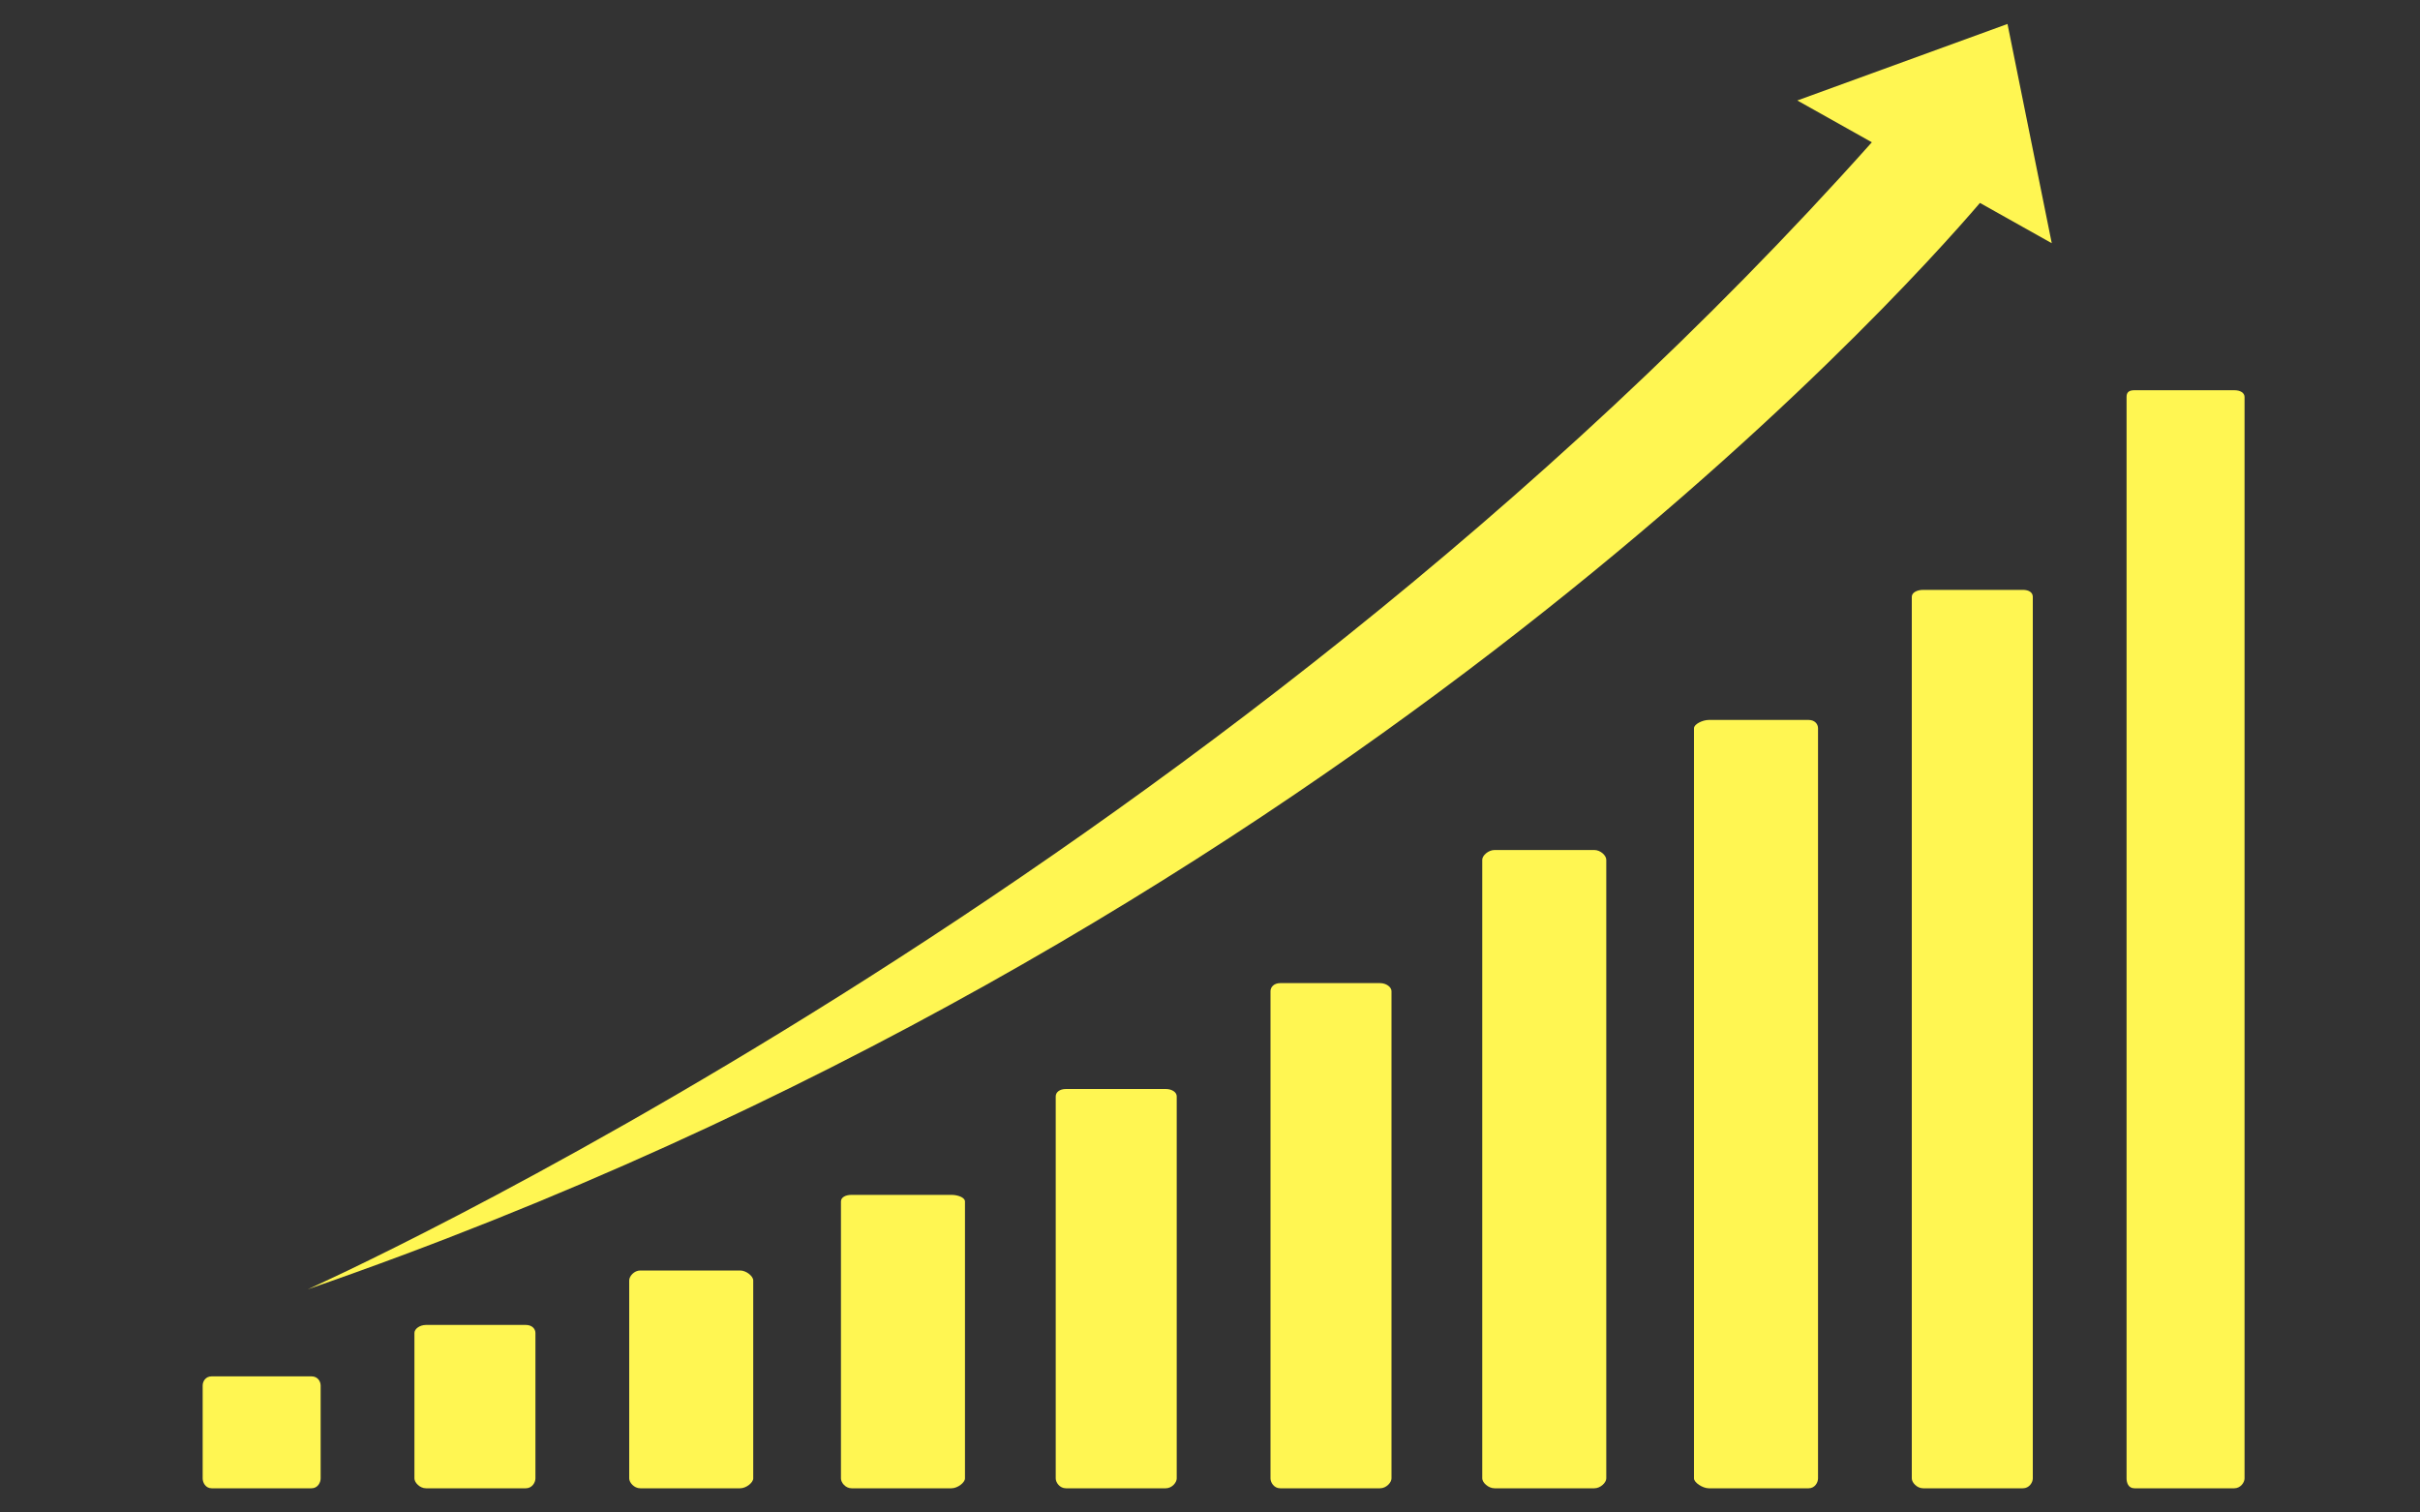 <?xml version="1.0" encoding="utf-8"?>
<!-- Generator: Adobe Illustrator 16.0.3, SVG Export Plug-In . SVG Version: 6.00 Build 0)  -->
<!DOCTYPE svg PUBLIC "-//W3C//DTD SVG 1.1//EN" "http://www.w3.org/Graphics/SVG/1.1/DTD/svg11.dtd">
<svg version="1.1" id="圖層_1" xmlns="http://www.w3.org/2000/svg" xmlns:xlink="http://www.w3.org/1999/xlink" x="0px" y="0px"
	 width="800px" height="500px" viewBox="0 0 800 500" enable-background="new 0 0 800 500" xml:space="preserve">
<rect x="0" y="0" width="800" height="500" fill="#333333" stroke="none"/>
<path fill="#FFF652" d="M678.27,80.402L663.635,7.922l-69.482,25.291l24.638,13.821c-219.859,246.449-517.06,379.187-517.06,379.187
	C437.555,310.044,626.964,99.323,654.527,67.083L678.27,80.402z"/>
<path fill="#FFF652" d="M106,458.032c0-1.358-0.974-3.032-3.014-3.032H69.978c-2.041,0-2.979,1.674-2.979,3.032v30.709
	c0,1.359,0.938,3.259,2.979,3.259h33.008c2.04,0,3.014-1.898,3.014-3.259V458.032z"/>
<path fill="#FFF652" d="M177,440.65c0-1.361-1.13-2.649-3.17-2.649h-33.009c-2.04,0-3.821,1.288-3.821,2.649v48.092
	c0,1.359,1.781,3.259,3.821,3.259h33.009c2.04,0,3.17-1.898,3.17-3.259V440.65z"/>
<path fill="#FFF652" d="M249,423.268c0-1.36-2.288-3.268-4.328-3.268h-33.008c-2.04,0-3.664,1.906-3.664,3.268v65.475
	c0,1.359,1.624,3.259,3.664,3.259h33.008c2.04,0,4.328-1.898,4.328-3.259V423.268z"/>
<path fill="#FFF652" d="M319,397.192c0-1.36-2.429-2.191-4.469-2.191h-33.009c-2.04,0-3.522,0.831-3.522,2.191v91.55
	c0,1.359,1.482,3.259,3.522,3.259h33.009c2.04,0,4.469-1.898,4.469-3.259V397.192z"/>
<path fill="#FFF652" d="M389,362.425c0-1.361-1.586-2.425-3.626-2.425h-33.008c-2.04,0-3.366,1.063-3.366,2.425v126.316
	c0,1.359,1.326,3.259,3.366,3.259h33.008c2.041,0,3.626-1.898,3.626-3.259V362.425z"/>
<path fill="#FFF652" d="M460,327.657c0-1.359-1.742-2.657-3.782-2.657H423.21c-2.04,0-3.21,1.298-3.21,2.657v161.084
	c0,1.359,1.17,3.259,3.21,3.259h33.008c2.04,0,3.782-1.898,3.782-3.259V327.657z"/>
<path fill="#FFF652" d="M531,284.2c0-1.361-1.898-3.2-3.938-3.2h-33.01c-2.039,0-4.053,1.839-4.053,3.2v204.541
	c0,1.359,2.014,3.259,4.053,3.259h33.01c2.039,0,3.938-1.898,3.938-3.259V284.2z"/>
<path fill="#FFF652" d="M601,240.74c0-1.359-1.058-2.739-3.096-2.739h-33.01c-2.039,0-4.896,1.38-4.896,2.739v248.002
	c0,1.359,2.855,3.259,4.896,3.259h33.01c2.038,0,3.096-1.898,3.096-3.259V240.74z"/>
<path fill="#FFF652" d="M672,197.281c0-1.359-1.215-2.281-3.252-2.281h-33.011c-2.038,0-3.737,0.922-3.737,2.281v291.46
	c0,1.359,1.699,3.259,3.737,3.259h33.011c2.037,0,3.252-1.898,3.252-3.259V197.281z"/>
<path fill="#FFF652" d="M742,131.239c0-1.36-1.354-2.238-3.395-2.238h-33.01c-2.038,0-2.597,0.878-2.597,2.238v357.503
	c0,1.359,0.559,3.259,2.597,3.259h33.01c2.04,0,3.395-1.898,3.395-3.259V131.239z"/>
</svg>
